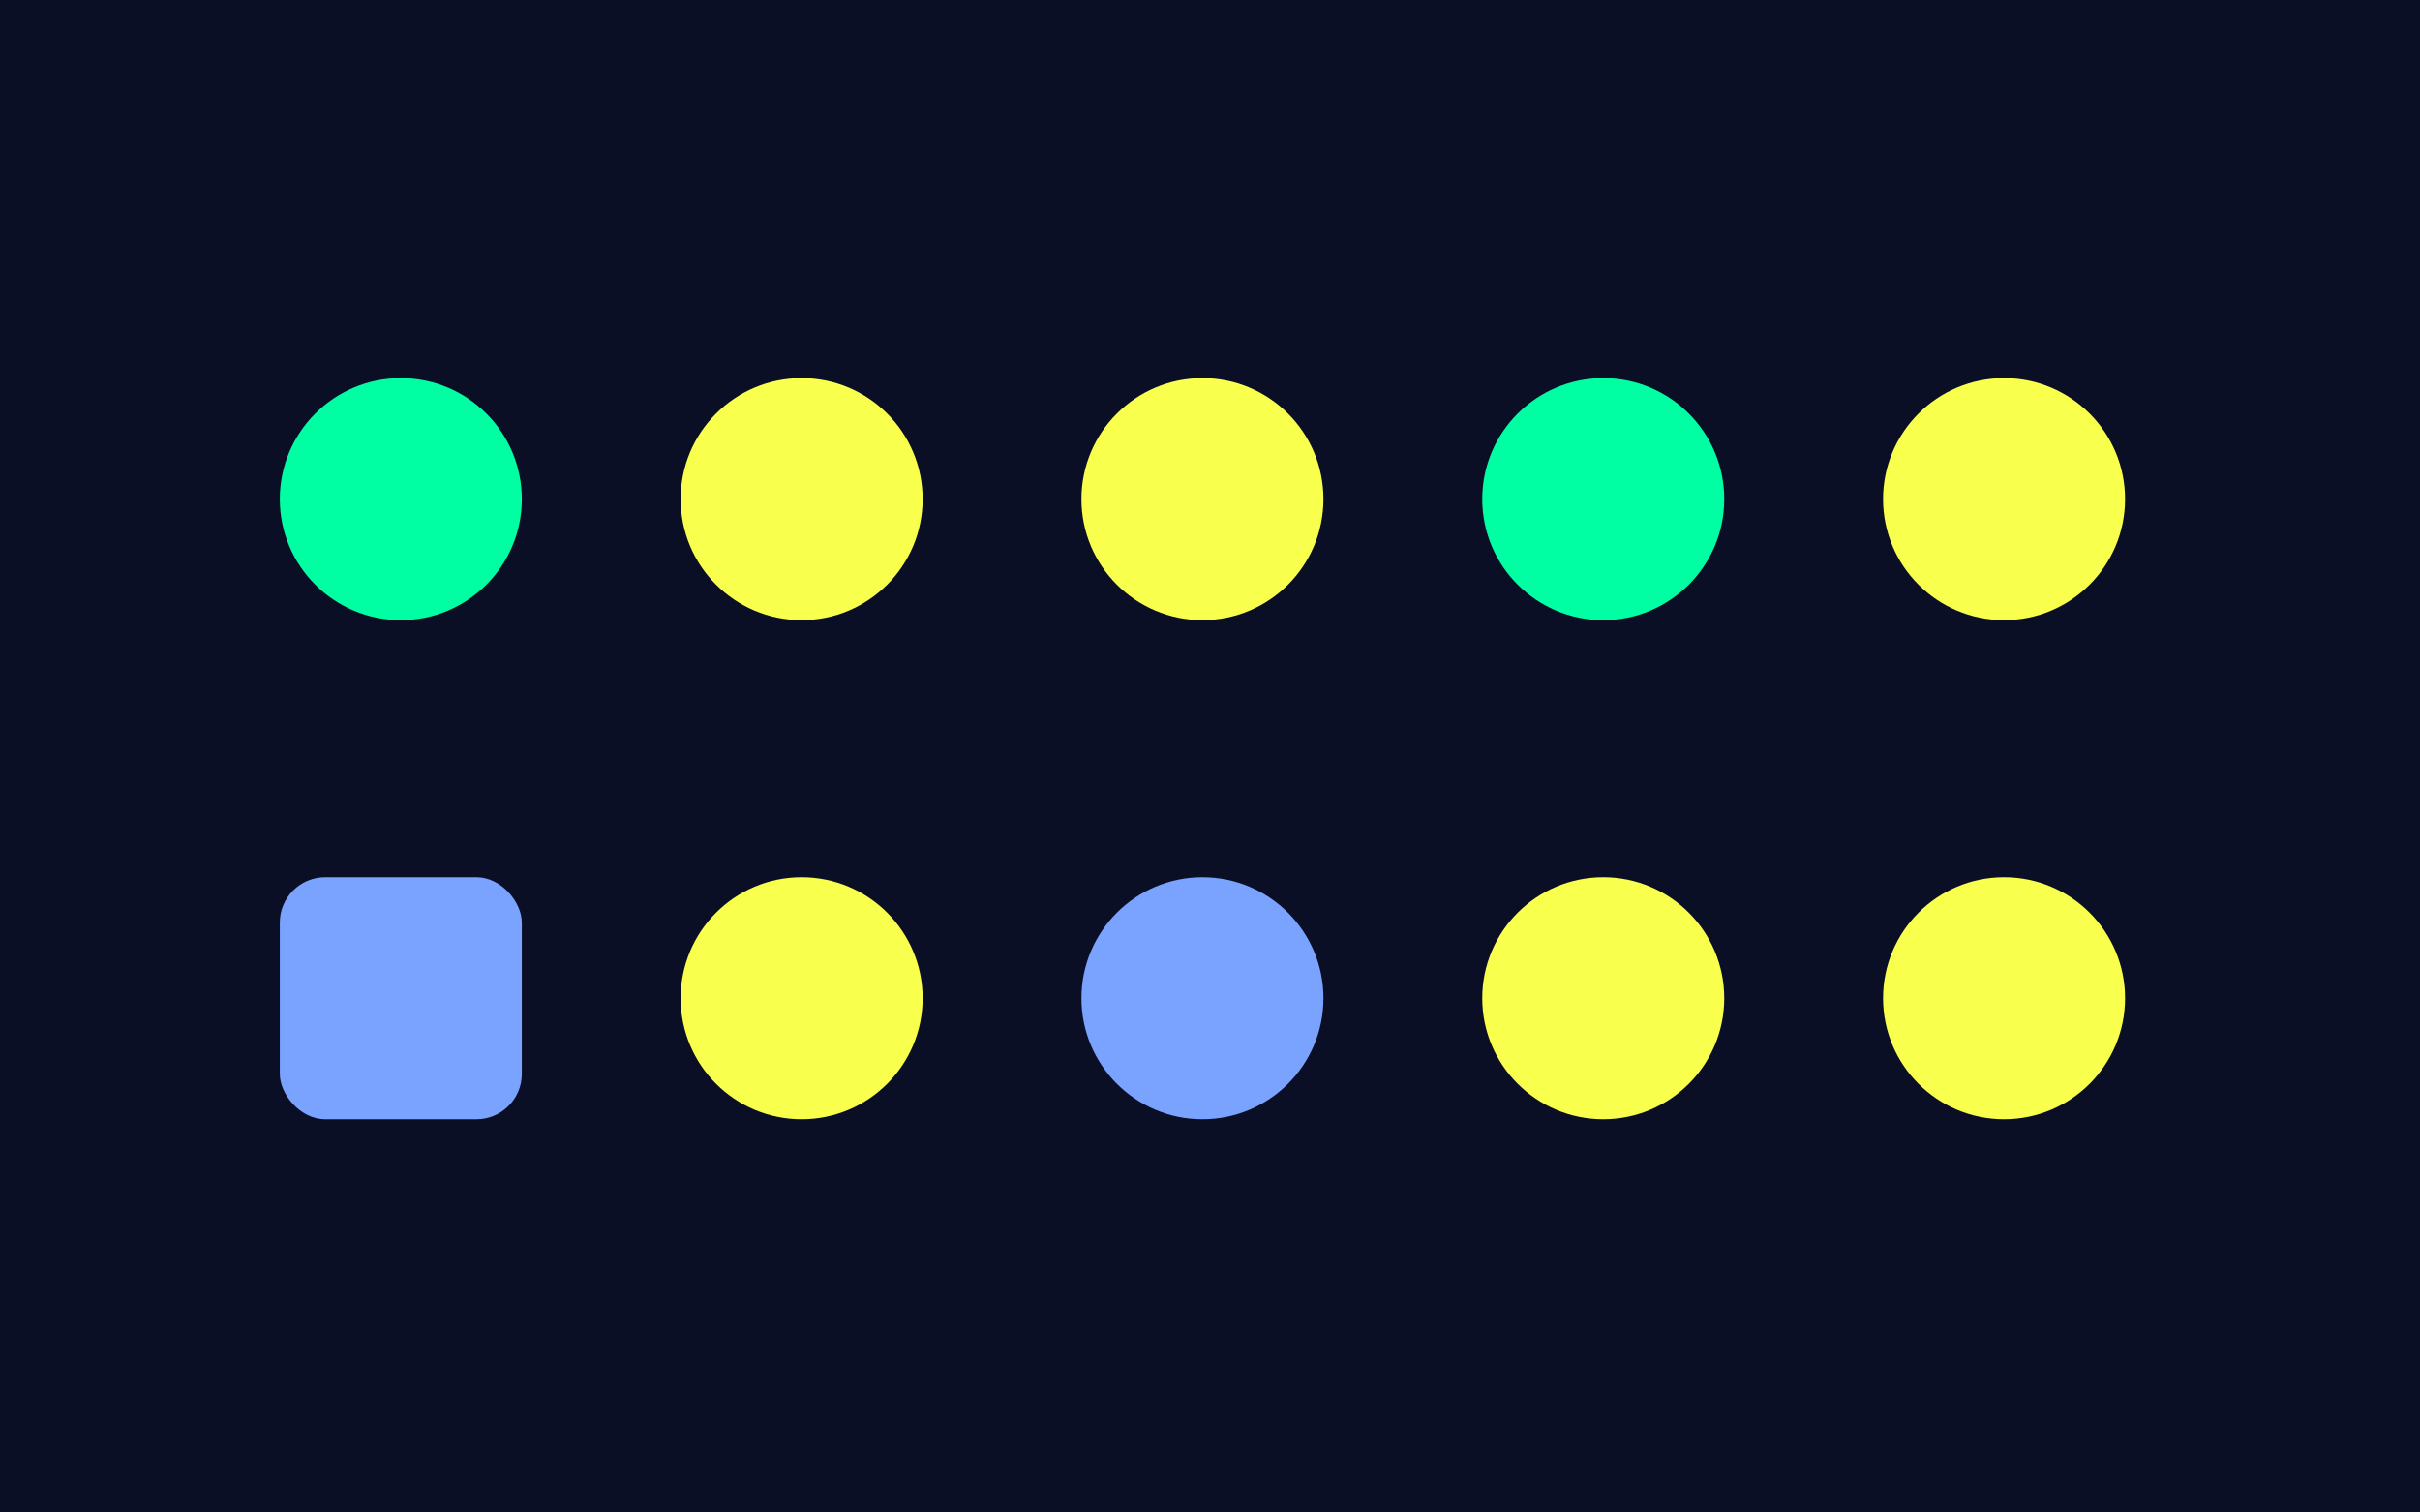 <svg xmlns="http://www.w3.org/2000/svg" viewBox="0 0 320 200" width="320" height="200">
<rect width="100%" height="100%" fill="#0b0f26"/>
<circle cx="53" cy="66" r="16" fill="#00FFA3"/>
<circle cx="106" cy="66" r="16" fill="#F9FF4D"/>
<circle cx="159" cy="66" r="16" fill="#F9FF4D"/>
<circle cx="212" cy="66" r="16" fill="#00FFA3"/>
<circle cx="265" cy="66" r="16" fill="#F9FF4D"/>
<rect x="37" y="116" width="32" height="32" rx="6" fill="#7AA2FF"/>
<circle cx="106" cy="132" r="16" fill="#F9FF4D"/>
<circle cx="159" cy="132" r="16" fill="#7AA2FF"/>
<circle cx="212" cy="132" r="16" fill="#F9FF4D"/>
<circle cx="265" cy="132" r="16" fill="#F9FF4D"/>
</svg>